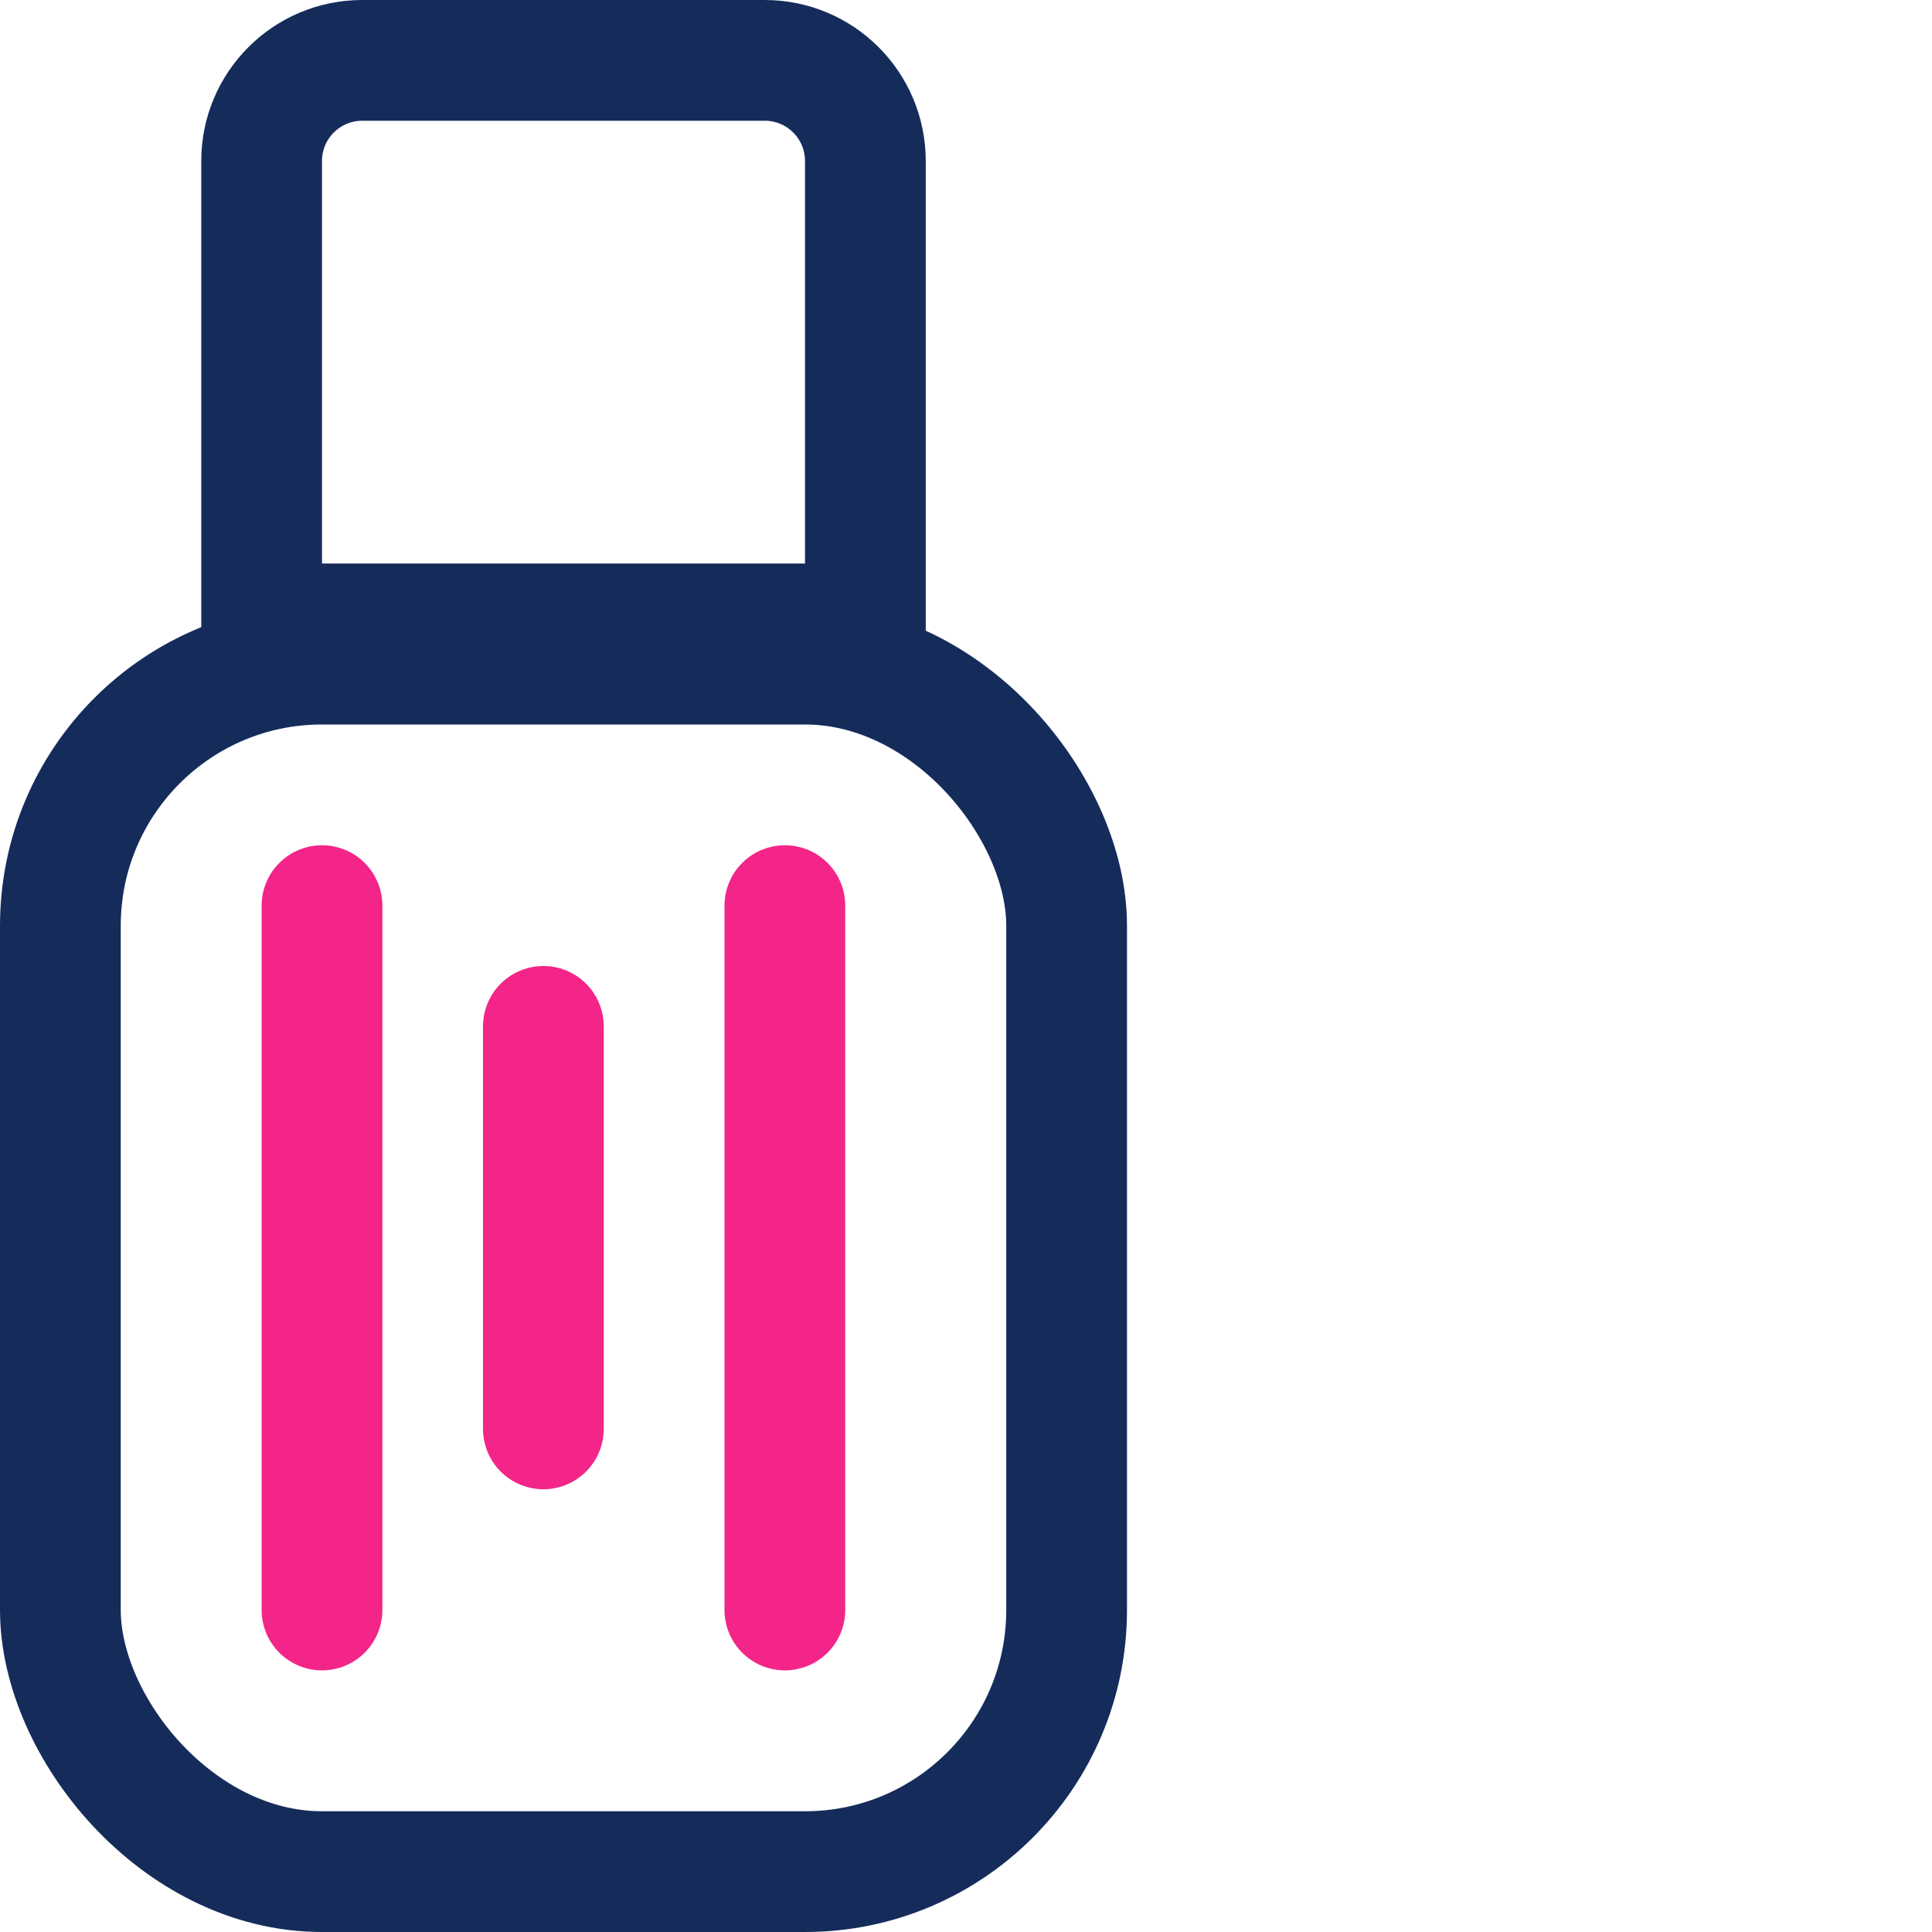 <svg width="48" height="48" viewBox="0 0 48 48" fill="none" xmlns="http://www.w3.org/2000/svg">
<rect x="0" y="0" width="48" height="48" fill="#333333" stroke="none"/>
<g clip-path="url(#clip0)">
<rect width="48" height="48" fill="white"/>
<rect x="1.5" y="16.5" width="25" height="30" rx="6.5" stroke="#152C5B" stroke-width="3"/>
<path d="M6.5 4C6.5 2.619 7.619 1.5 9 1.5H19C20.381 1.5 21.5 2.619 21.5 4V15.5H6.5V4Z" stroke="#152C5B" stroke-width="3"/>
<path d="M8 22.5V40M13.5 25.5V31V35.5M19.5 22.5V40" stroke="#F42588" stroke-width="3" stroke-linecap="round" stroke-linejoin="round"/>
</g>
<defs>
<clipPath id="clip0">
<rect width="48" height="48" fill="white"/>
</clipPath>
</defs>
</svg>
